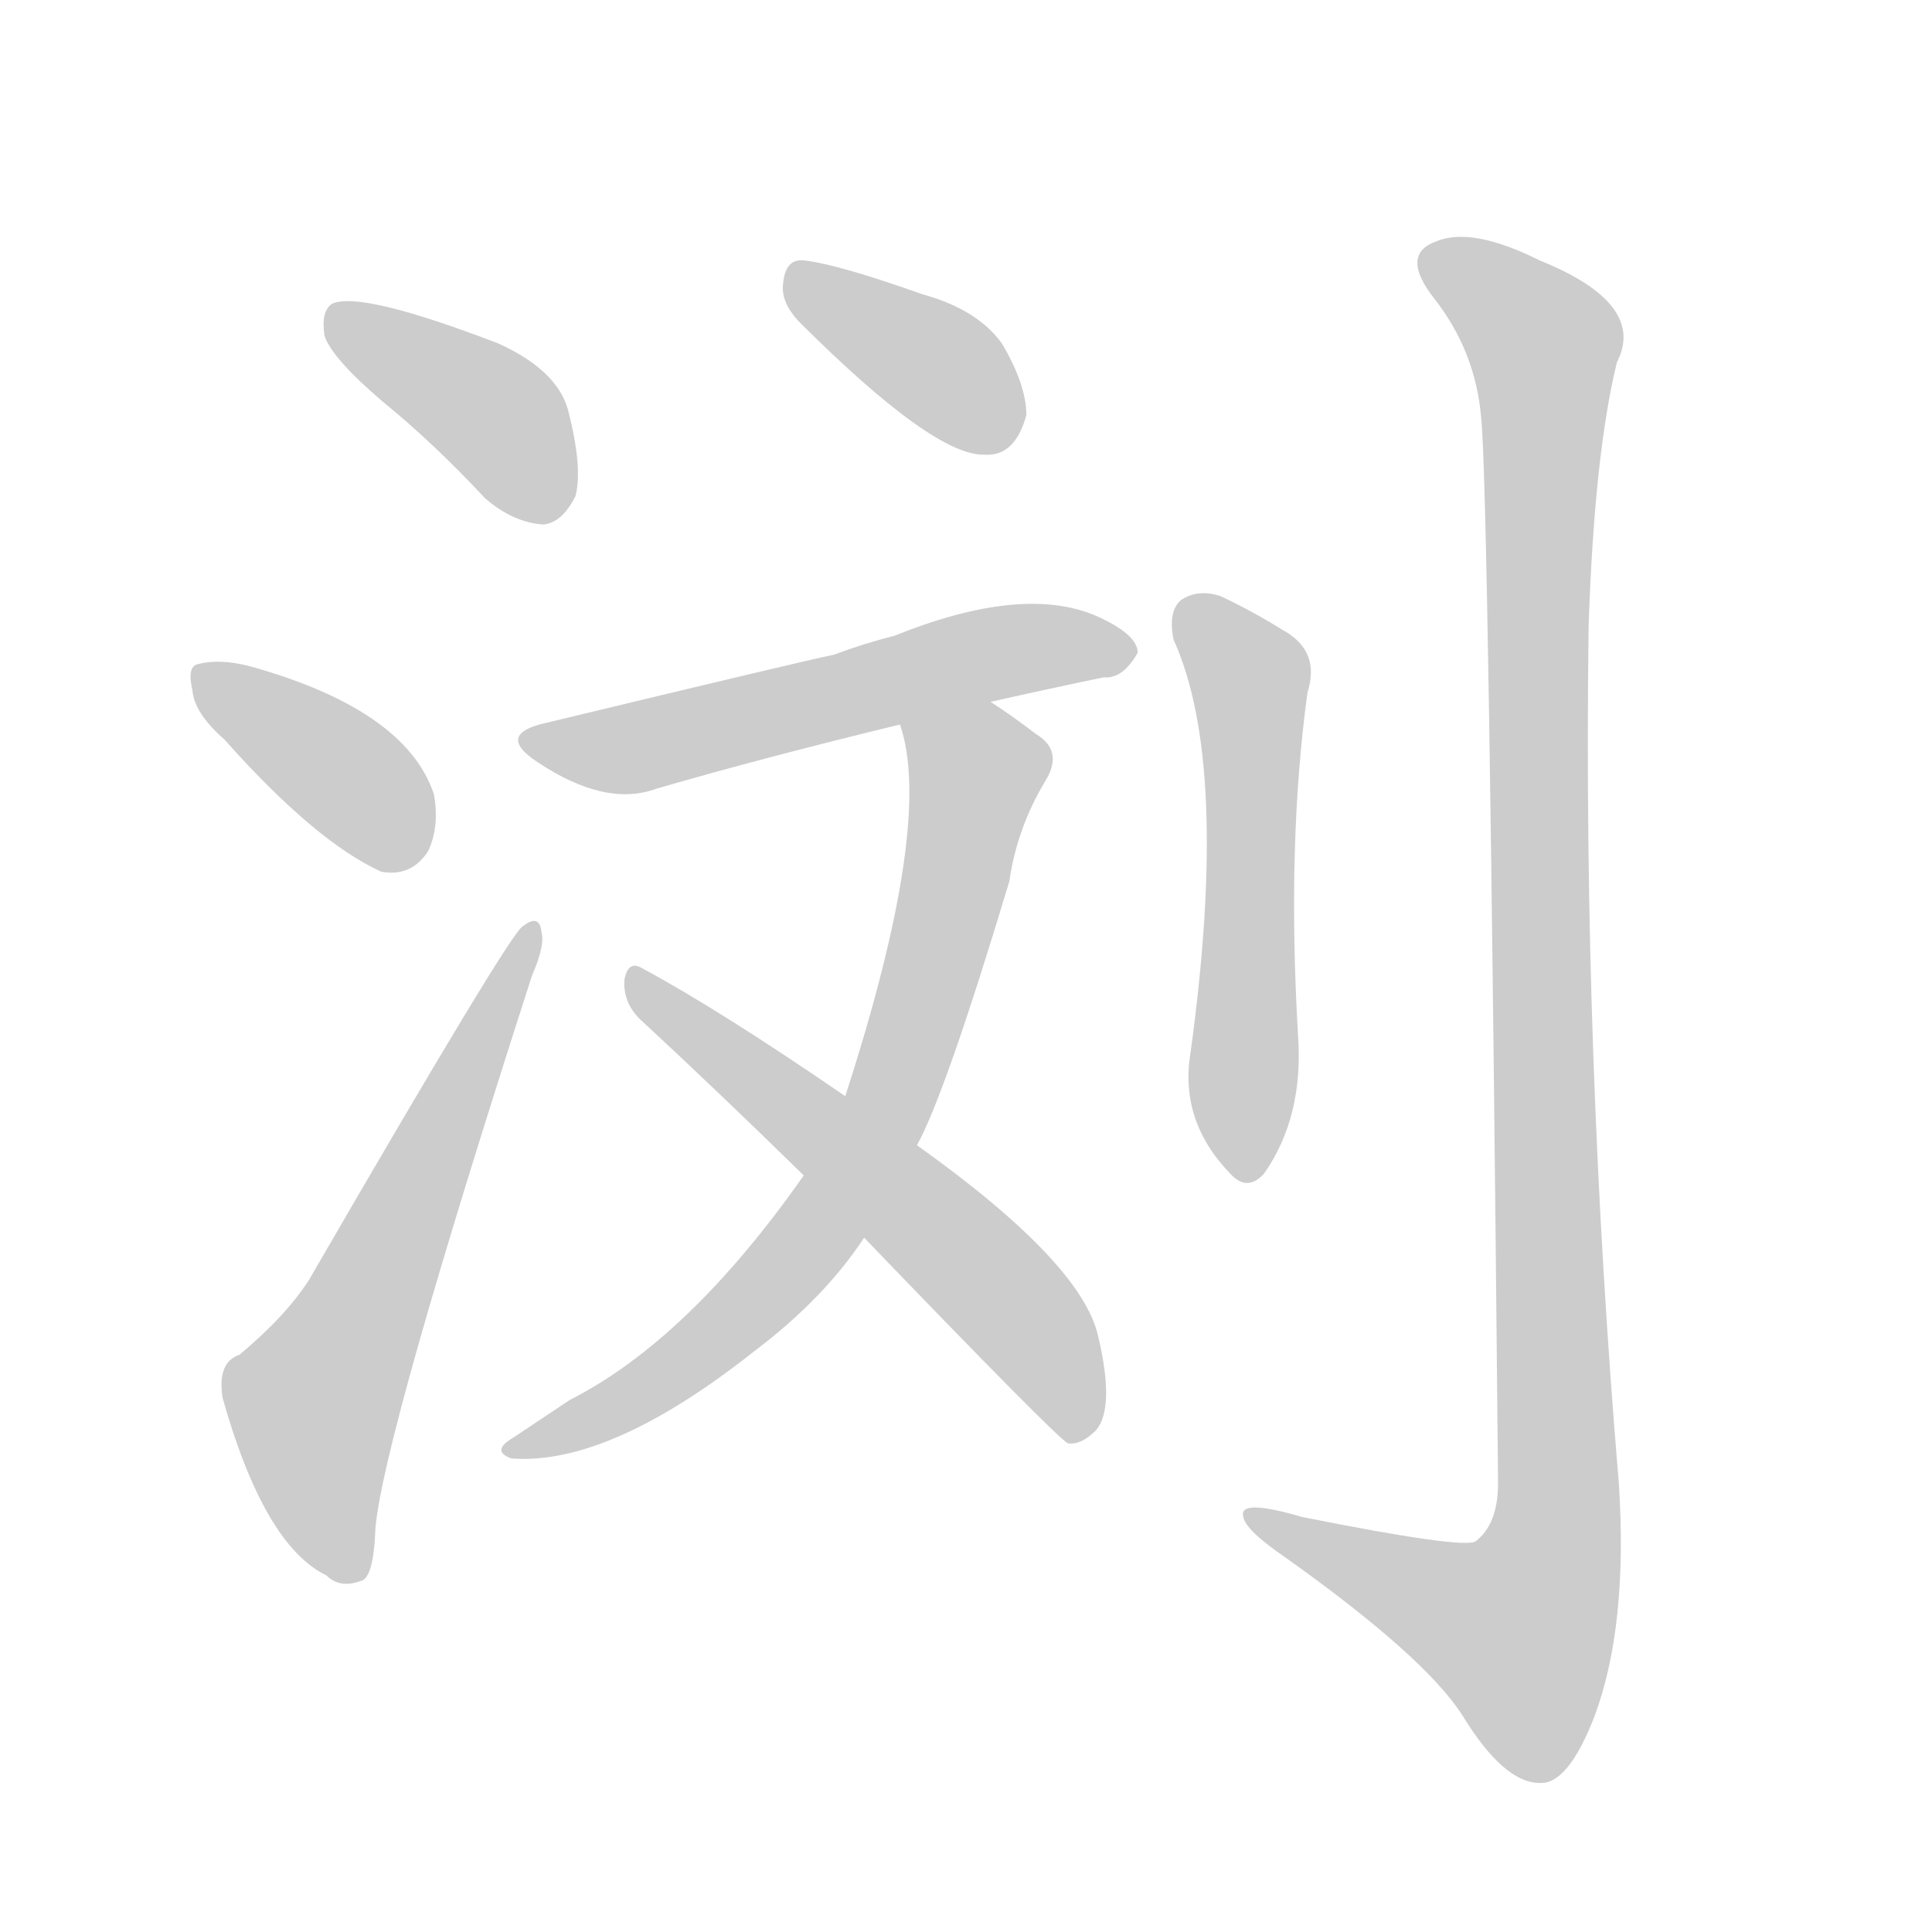 <!--
AnimCJK 2016-2018 Copyright Francois Mizessyn - https://github.com/parsimonhi/animCJK
Derived from:
    MakeMeAHanzi project - https://github.com/skishore/makemeahanzi
    Arphic PL KaitiM GB - https://apps.ubuntu.com/cat/applications/precise/fonts-arphic-gkai00mp/
    Arphic PL UKai - https://apps.ubuntu.com/cat/applications/fonts-arphic-ukai/
You can redistribute and/or modify this file under the terms of the Arphic Public License
as published by Arphic Technology Co., Ltd.
You should have received a copy of this license (the directory "APL") along with this file;
if not, see http://ftp.gnu.org/non-gnu/chinese-fonts-truetype/LICENSE.
-->
<svg id="z27983" class="acjk" version="1.1" viewBox="0 0 1024 1024" xmlns="http://www.w3.org/2000/svg" xmlns:xlink="http://www.w3.org/1999/xlink">
<style>
<![CDATA[
@keyframes z27983k {
	from {
		stroke:#ccc;
		stroke-dashoffset:3334;
	}
	1% {
		stroke:#c00;
		stroke-dashoffset:3334;
	}
	75% {
		stroke:#c00;
		stroke-dashoffset:0;
	}
	to {
		stroke:#000;
	}
}
#z27983 path[clip-path] {
	animation:z27983k 1s linear both;
	stroke-dasharray:3334;
	stroke-width:128;
	stroke-linecap:round;
	fill:none;
}
#z27983 path[clip-path="url(#z27983c1)"] {animation-delay:1s;}
#z27983 path[clip-path="url(#z27983c2)"] {animation-delay:2s;}
#z27983 path[clip-path="url(#z27983c3)"] {animation-delay:3s;}
#z27983 path[clip-path="url(#z27983c4)"] {animation-delay:4s;}
#z27983 path[clip-path="url(#z27983c5)"] {animation-delay:5s;}
#z27983 path[clip-path="url(#z27983c6)"] {animation-delay:6s;}
#z27983 path[clip-path="url(#z27983c7)"] {animation-delay:7s;}
#z27983 path[clip-path="url(#z27983c8)"] {animation-delay:8s;}
#z27983 path[clip-path="url(#z27983c9)"] {animation-delay:9s;}
#z27983 path {fill:#ccc;}
]]>
</style>
<path id="z27983d1" d="M203 213Q230 235 257 264Q272 277 288 278Q298 277 305 263Q309 248 301 217Q295 196 264 182Q191 154 176 161Q170 165 172 178Q176 190 203 213Z"></path>
<path id="z27983d2" d="M119 392Q167 446 202 462Q218 465 227 451Q233 438 230 421Q215 376 132 353Q116 349 105 352Q99 353 102 366Q103 378 119 392Z"></path>
<path id="z27983d3" d="M127 718Q115 722 118 741Q140 819 173 835Q180 842 191 838Q198 837 199 810Q203 762 282 517Q289 501 287 494Q286 484 277 491Q270 495 164 678Q152 697 127 718Z"></path>
<path id="z27983d4" d="M423 170Q495 242 522 241Q538 242 544 220Q544 204 531 182Q518 164 489 156Q444 140 426 138Q416 137 415 151Q414 160 423 170Z"></path>
<path id="z27983d5" d="M525 372Q556 365 585 359Q595 360 603 346Q603 336 580 326Q541 310 474 337Q458 341 442 347Q427 350 290 383Q262 389 285 404Q321 428 348 418Q403 402 477 384C509 376 509 376 525 372Z"></path>
<path id="z27983d6" d="M426 623Q365 710 302 742Q287 752 272 762Q260 769 271 773Q323 777 400 716Q437 688 458 656C477 623 477 623 486 607Q501 580 535 467Q539 439 554 414Q564 398 549 389Q536 379 525 372C511 364 472 368 477 384Q495 436 448 581C433 609 433 609 426 623Z"></path>
<path id="z27983d7" d="M458 656Q560 762 566 765Q573 766 581 758Q591 746 582 708Q573 669 486 607C461 590 461 590 448 581Q381 535 340 513Q333 509 331 519Q330 531 339 540Q379 577 426 623C447 645 447 645 458 656Z"></path>
<path id="z27983d8" d="M622 339Q652 405 631 558Q625 594 652 622Q661 632 670 622Q691 592 688 549Q682 447 693 367Q700 345 680 334Q664 324 647 316Q635 312 626 318Q619 324 622 339Z"></path>
<path id="z27983d9" d="M785 221Q789 255 794 786Q794 808 782 817Q775 821 690 804Q656 794 659 804Q660 811 682 826Q755 878 775 909Q797 945 816 945Q831 946 845 910Q863 862 858 786Q839 560 842 332Q845 241 857 192Q873 161 816 138Q780 120 761 128Q742 135 760 158Q782 186 785 221Z"></path>
<defs>
	<clipPath id="z27983c1"><use xlink:href="#z27983d1"></use></clipPath>
	<clipPath id="z27983c2"><use xlink:href="#z27983d2"></use></clipPath>
	<clipPath id="z27983c3"><use xlink:href="#z27983d3"></use></clipPath>
	<clipPath id="z27983c4"><use xlink:href="#z27983d4"></use></clipPath>
	<clipPath id="z27983c5"><use xlink:href="#z27983d5"></use></clipPath>
	<clipPath id="z27983c6"><use xlink:href="#z27983d6"></use></clipPath>
	<clipPath id="z27983c7"><use xlink:href="#z27983d7"></use></clipPath>
	<clipPath id="z27983c8"><use xlink:href="#z27983d8"></use></clipPath>
	<clipPath id="z27983c9"><use xlink:href="#z27983d9"></use></clipPath>
</defs>
<path pathLength="3333" clip-path="url(#z27983c1)" d="M179 166L262 220L295 269"></path>
<path pathLength="3333" clip-path="url(#z27983c2)" d="M108 358L221 452"></path>
<path pathLength="3333" clip-path="url(#z27983c3)" d="M186 831L166 736L279 496"></path>
<path pathLength="3333" clip-path="url(#z27983c4)" d="M423 147L539 227"></path>
<path pathLength="3333" clip-path="url(#z27983c5)" d="M283 391L596 342"></path>
<path pathLength="3333" clip-path="url(#z27983c6)" d="M484 388L518 423L445 635L370 716L275 767"></path>
<path pathLength="3333" clip-path="url(#z27983c7)" d="M337 517L524 678L567 758"></path>
<path pathLength="3333" clip-path="url(#z27983c8)" d="M629 321L663 364L660 617"></path>
<path pathLength="3333" clip-path="url(#z27983c9)" d="M758 133L820 188L825 818L795 892L669 806"></path>
</svg>